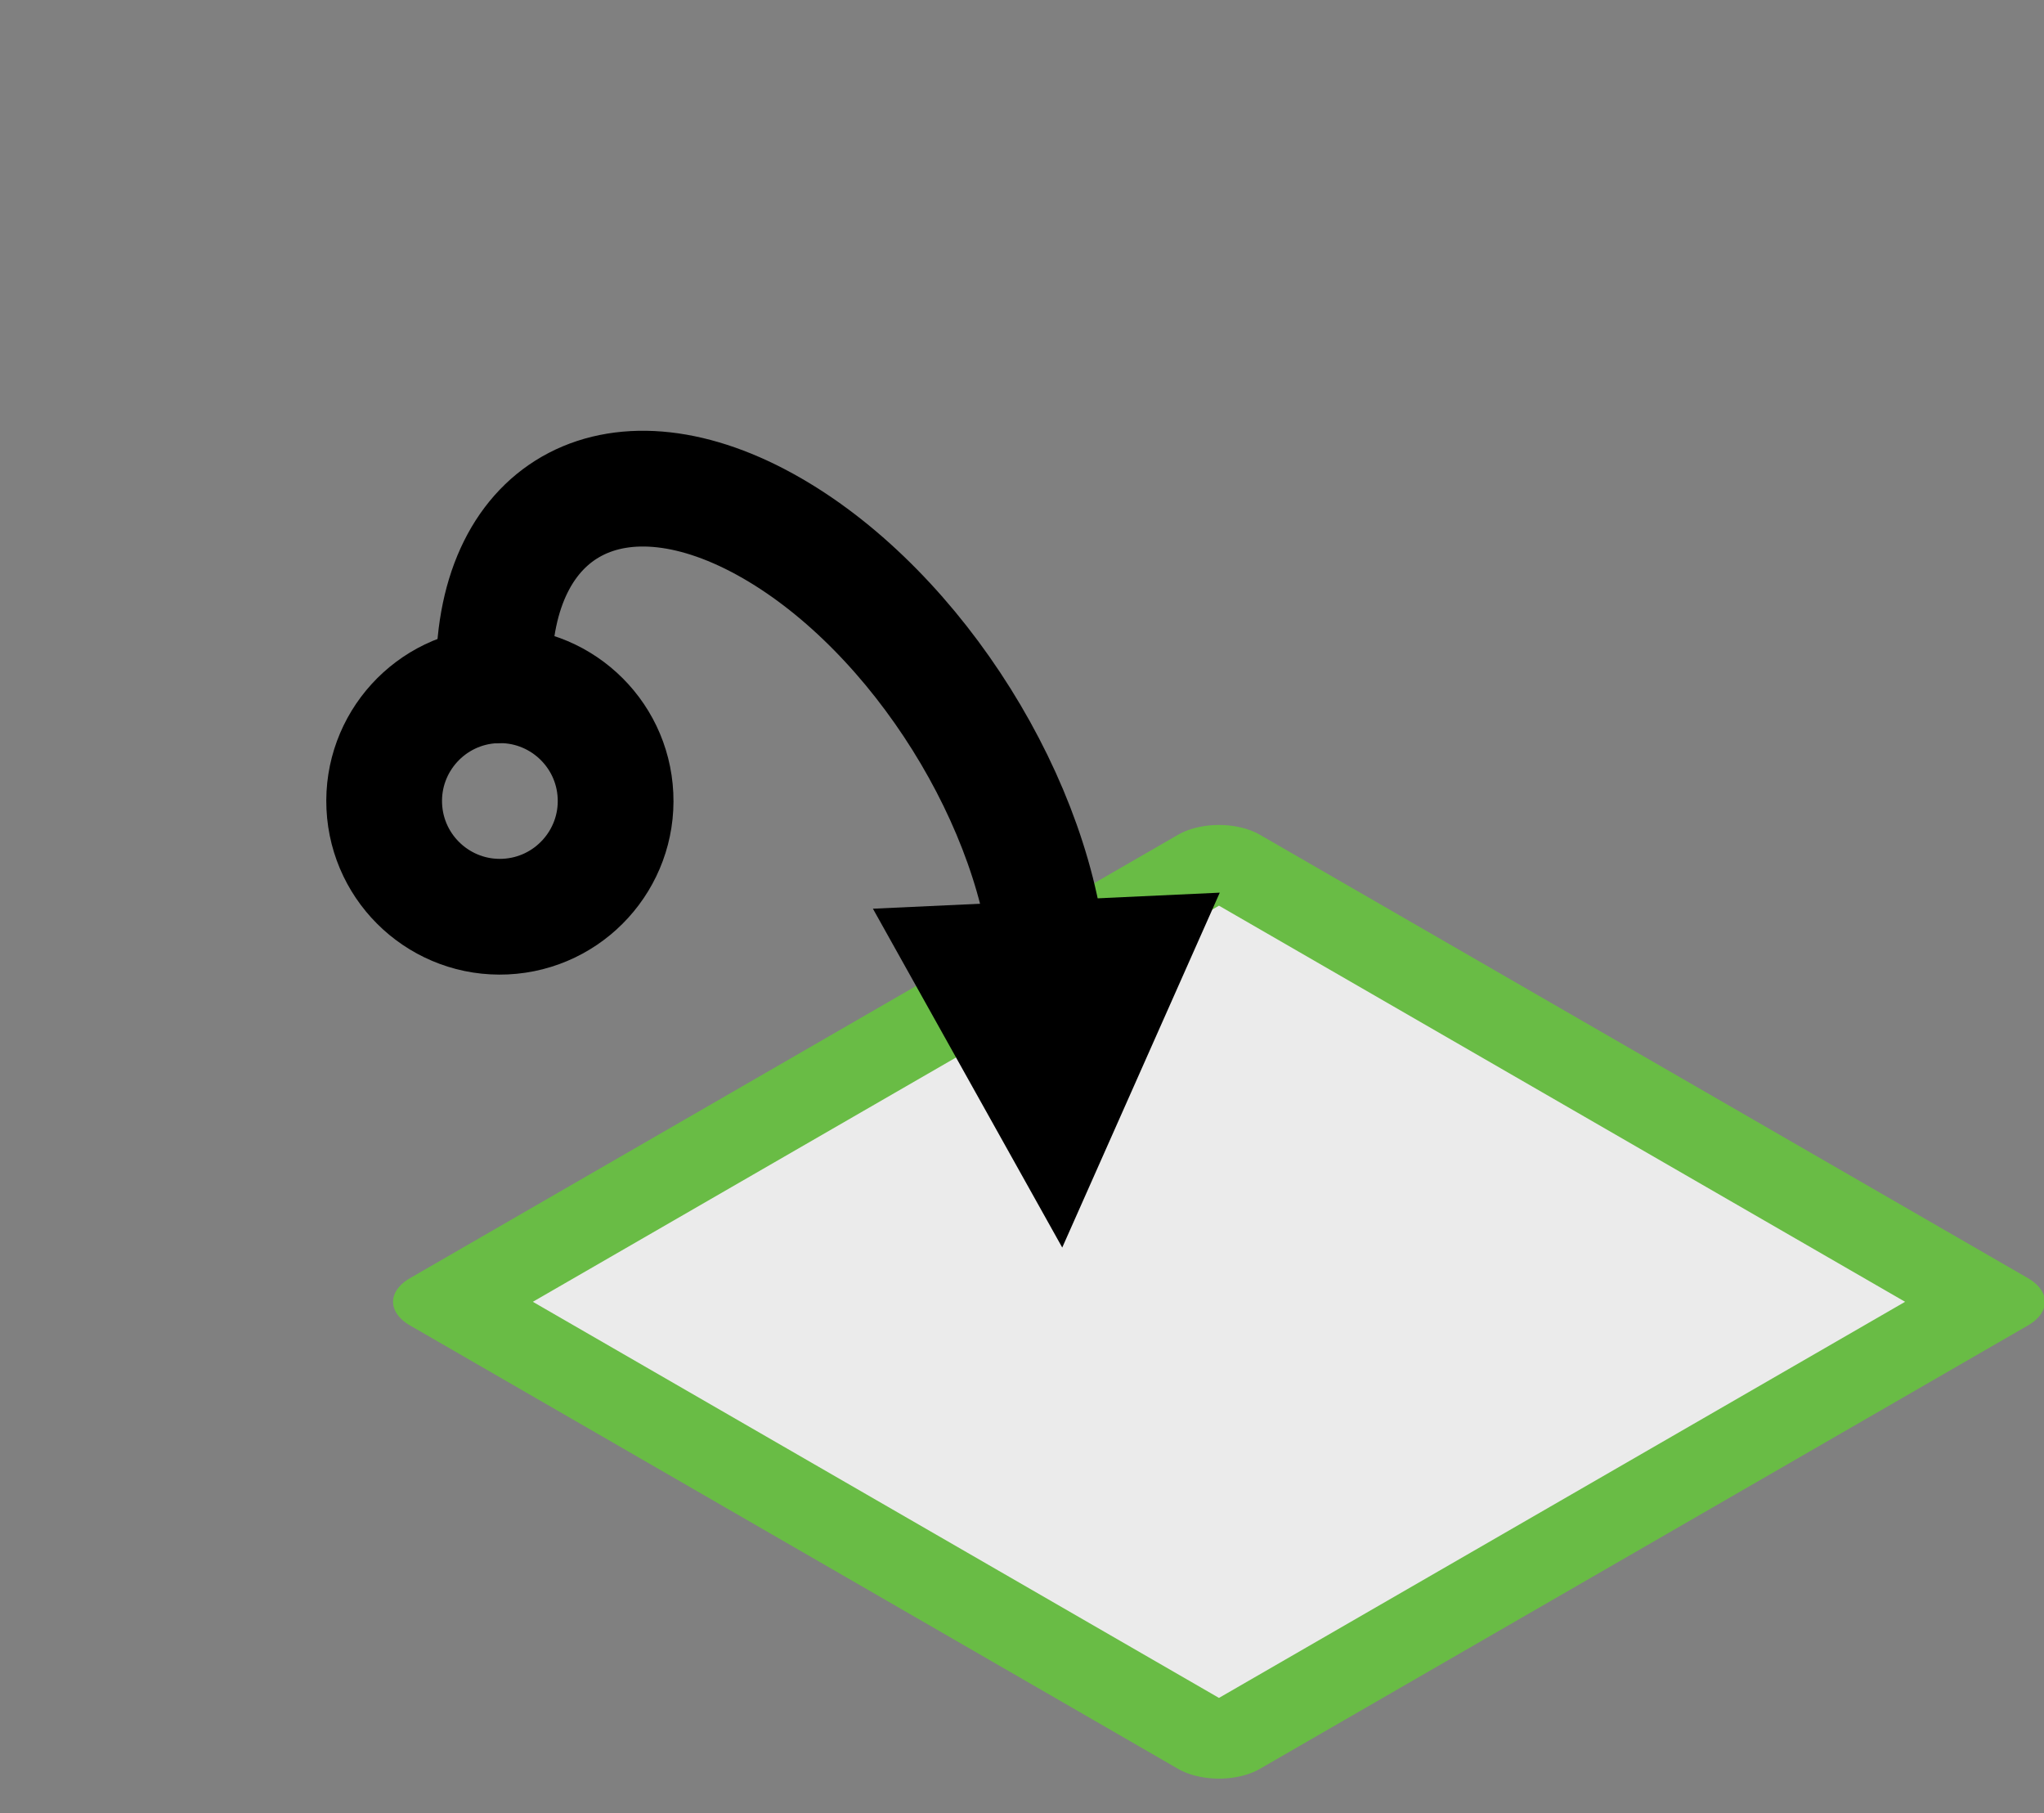 <?xml version="1.0" encoding="UTF-8" standalone="no"?>
<!DOCTYPE svg PUBLIC "-//W3C//DTD SVG 1.1//EN" "http://www.w3.org/Graphics/SVG/1.1/DTD/svg11.dtd">
<svg width="100%" height="100%" viewBox="0 0 159 141" version="1.1" xmlns="http://www.w3.org/2000/svg" xmlns:xlink="http://www.w3.org/1999/xlink" xml:space="preserve" xmlns:serif="http://www.serif.com/" style="fill-rule:evenodd;clip-rule:evenodd;stroke-linecap:round;stroke-linejoin:round;stroke-miterlimit:1.414;">
    <rect x="0" y="0" width="159" height="141" fill="#808080" stroke="none"/>
    <g transform="matrix(1,0,0,1,-232.989,-593.247)">
        <g transform="matrix(0.719,-0.415,0.719,0.415,-259.203,737.867)">
            <g>
                <g transform="matrix(1,0,0,1,242.952,-1.237)">
                    <rect x="175.978" y="315.646" width="83.093" height="83.093" style="fill:rgb(235,235,235);stroke:rgb(105,188,69);stroke-width:8.86px;"/>
                </g>
                <g transform="matrix(1.76073e-16,1.026,0.975,-0.975,130.948,115.34)">
                    <g transform="matrix(1.356,0.714,0,-1.236,427.458,395.821)">
                        <path d="M67.66,70.853L82.382,97.206L94.632,69.617L67.66,70.853Z"/>
                        <path d="M47.641,62.043C47.874,67.005 44.035,71.222 39.073,71.455C34.111,71.688 29.894,67.849 29.661,62.887C29.428,57.925 33.267,53.708 38.229,53.475C43.191,53.242 47.408,57.081 47.641,62.043Z" style="fill:none;stroke:black;stroke-width:9px;stroke-linejoin:miter;stroke-miterlimit:10;"/>
                        <path d="M81.393,75.629C80.54,62.893 71.2,47.843 59.82,41.272C47.879,34.378 38.184,39.414 38.184,52.512C38.184,52.512 38.2,52.861 38.229,53.475" style="fill:none;stroke:black;stroke-width:9px;"/>
                    </g>
                </g>
            </g>
        </g>
    </g>
</svg>

